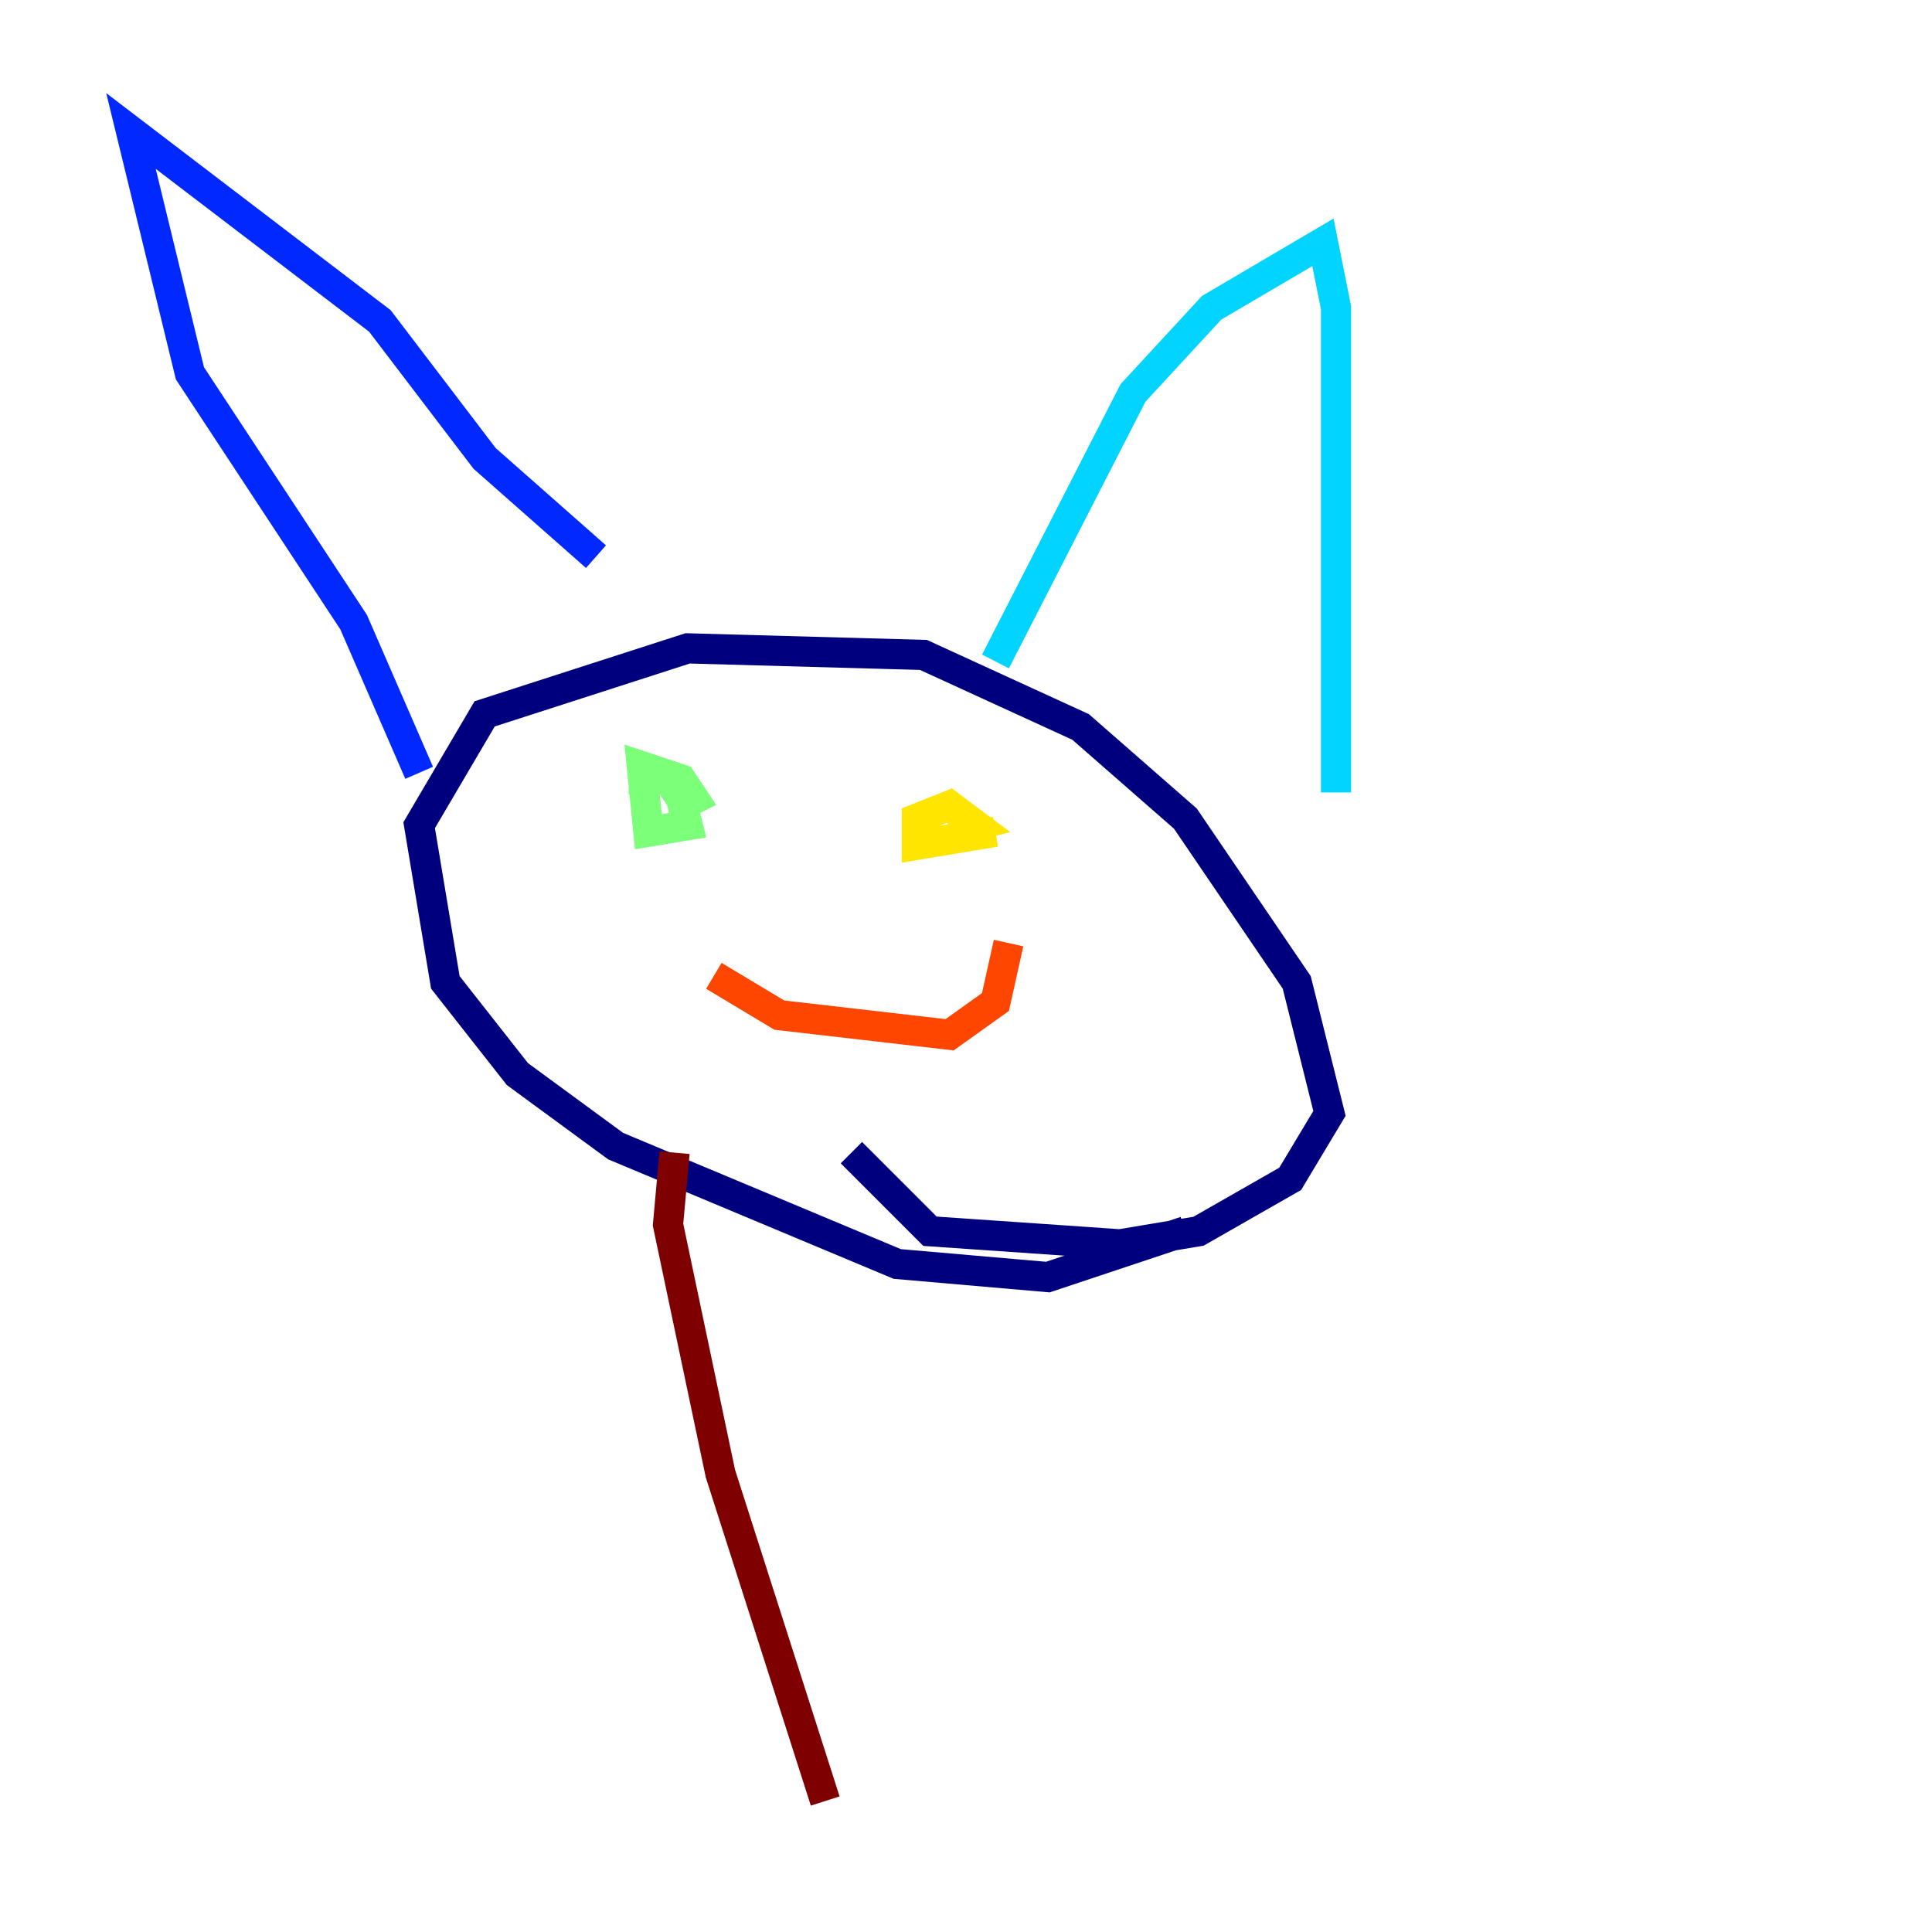 <?xml version="1.0" encoding="utf-8" ?>
<svg baseProfile="tiny" height="128" version="1.2" viewBox="0,0,128,128" width="128" xmlns="http://www.w3.org/2000/svg" xmlns:ev="http://www.w3.org/2001/xml-events" xmlns:xlink="http://www.w3.org/1999/xlink"><defs /><polyline fill="none" points="78.536,81.573 69.424,84.61 59.444,83.742 40.786,75.932 34.278,71.159 29.505,65.085 27.77,54.671 32.108,47.295 45.559,42.956 61.18,43.39 71.593,48.163 78.536,54.237 85.912,65.085 88.081,73.763 85.478,78.102 79.403,81.573 74.197,82.441 61.614,81.573 56.407,76.366" stroke="#00007f" stroke-width="2" /><polyline fill="none" points="27.77,51.2 23.43,41.22 12.583,24.732 8.678,8.678 25.166,21.261 32.108,30.373 39.485,36.881" stroke="#0028ff" stroke-width="2" /><polyline fill="none" points="65.953,43.824 75.064,26.034 80.271,20.393 87.647,16.054 88.515,20.393 88.515,52.502" stroke="#00d4ff" stroke-width="2" /><polyline fill="none" points="41.654,51.634 44.258,51.634 45.125,52.936 45.559,54.671 42.956,55.105 42.522,50.766 45.125,51.634 45.993,52.936 45.125,53.37" stroke="#7cff79" stroke-width="2" /><polyline fill="none" points="65.953,55.105 60.746,55.973 60.746,54.237 62.915,53.37 64.651,54.671 62.915,55.105" stroke="#ffe500" stroke-width="2" /><polyline fill="none" points="47.295,64.651 51.634,67.254 62.915,68.556 65.953,66.386 66.82,62.481" stroke="#ff4600" stroke-width="2" /><polyline fill="none" points="44.691,76.366 44.258,81.139 47.729,97.627 54.671,119.322" stroke="#7f0000" stroke-width="2" /></svg>